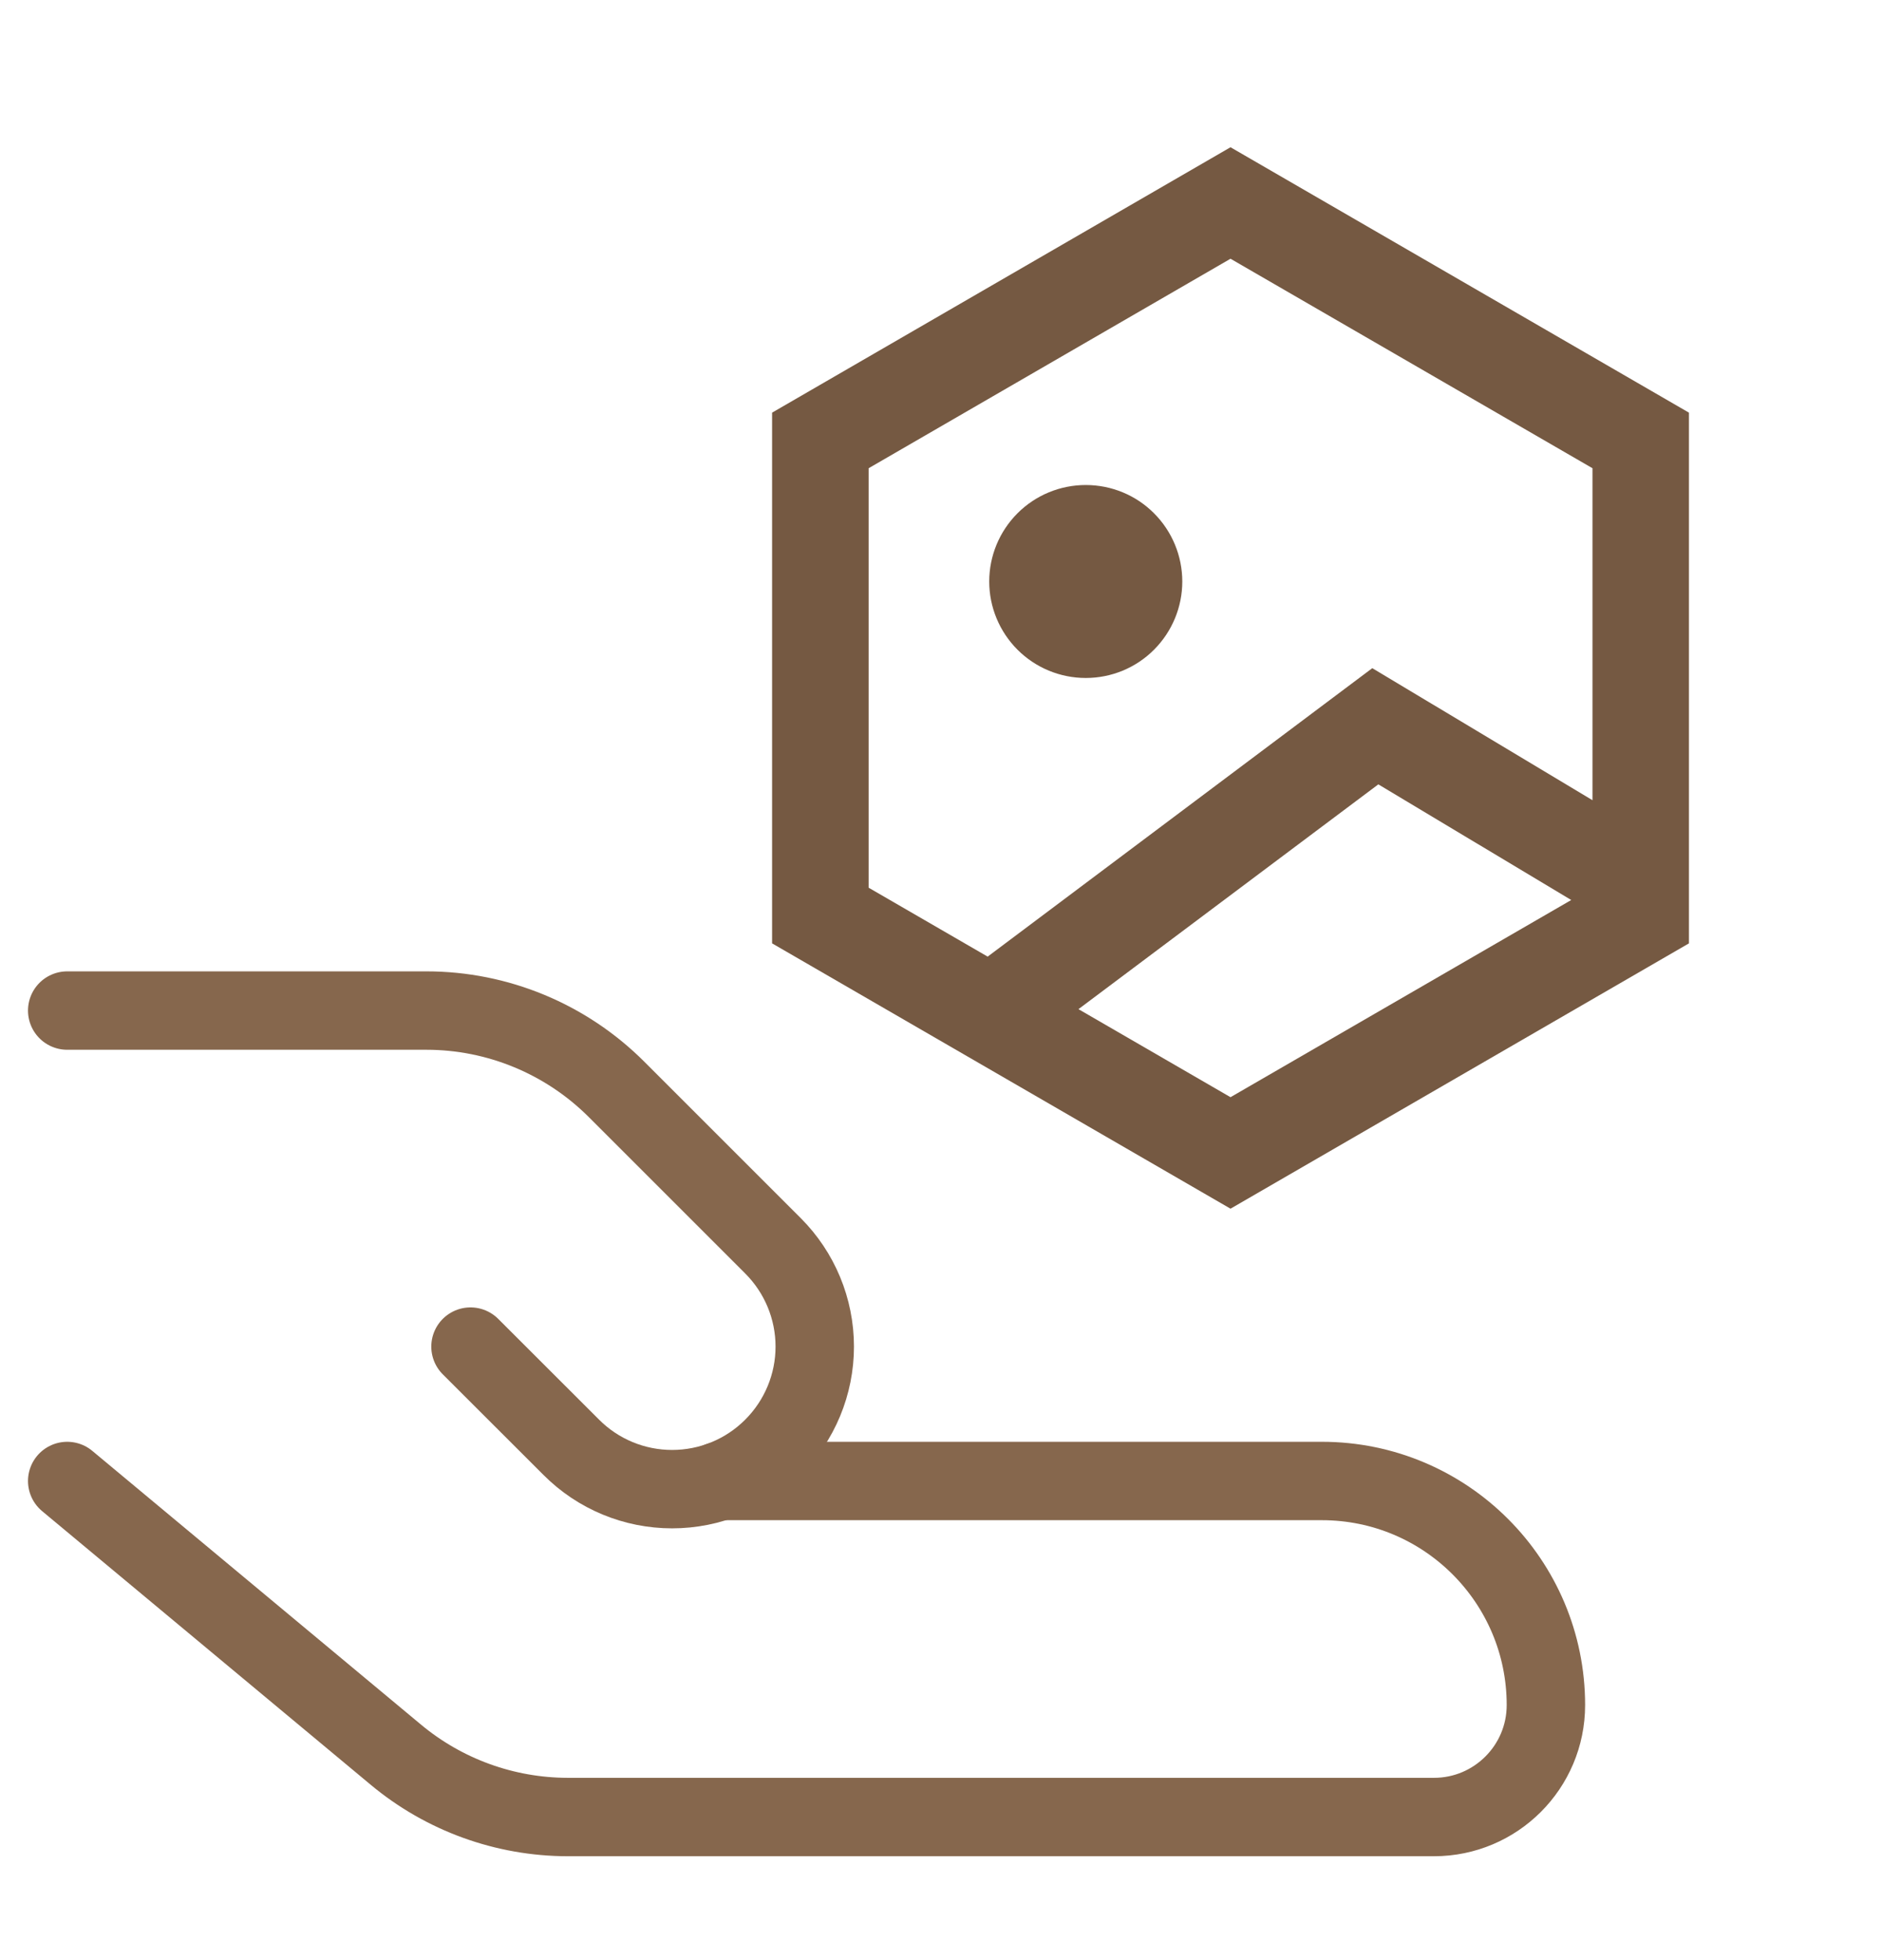 <svg width="24" height="25" viewBox="0 0 24 25" fill="none" xmlns="http://www.w3.org/2000/svg">
<path d="M0.857 18.889L5.047 22.379C5.663 22.893 6.439 23.174 7.241 23.175H18.286C19.075 23.175 19.714 22.535 19.714 21.747C19.714 20.17 18.436 18.889 16.857 18.889H9.178" stroke="#86674D" stroke-linecap="round" stroke-linejoin="round"/>
<path d="M6 17.175L7.286 18.46C7.627 18.802 8.089 18.993 8.571 18.993C9.054 18.993 9.516 18.802 9.857 18.46C10.198 18.119 10.39 17.657 10.39 17.175C10.39 16.692 10.198 16.23 9.857 15.889L7.862 13.894C7.219 13.251 6.347 12.889 5.438 12.889H0.857" stroke="#86674D" stroke-linecap="round" stroke-linejoin="round"/>
<path d="M13.846 8.647C14.173 8.647 14.486 8.518 14.716 8.287C14.947 8.056 15.077 7.743 15.077 7.417C15.077 7.09 14.947 6.777 14.716 6.546C14.486 6.315 14.173 6.186 13.846 6.186C13.52 6.186 13.207 6.315 12.976 6.546C12.745 6.777 12.615 7.09 12.615 7.417C12.615 7.743 12.745 8.056 12.976 8.287C13.207 8.518 13.52 8.647 13.846 8.647ZM21.538 5.263L15.692 1.878L9.846 5.263V12.032L15.692 15.416L21.538 12.032V5.263ZM15.692 3.3L20.308 5.972V10.206L17.5 8.522L12.595 12.201L11.077 11.322V5.972L15.692 3.3ZM15.692 13.994L13.753 12.871L17.577 10.004L20.037 11.479L15.692 13.994Z" fill="#755942"/>
</svg>
